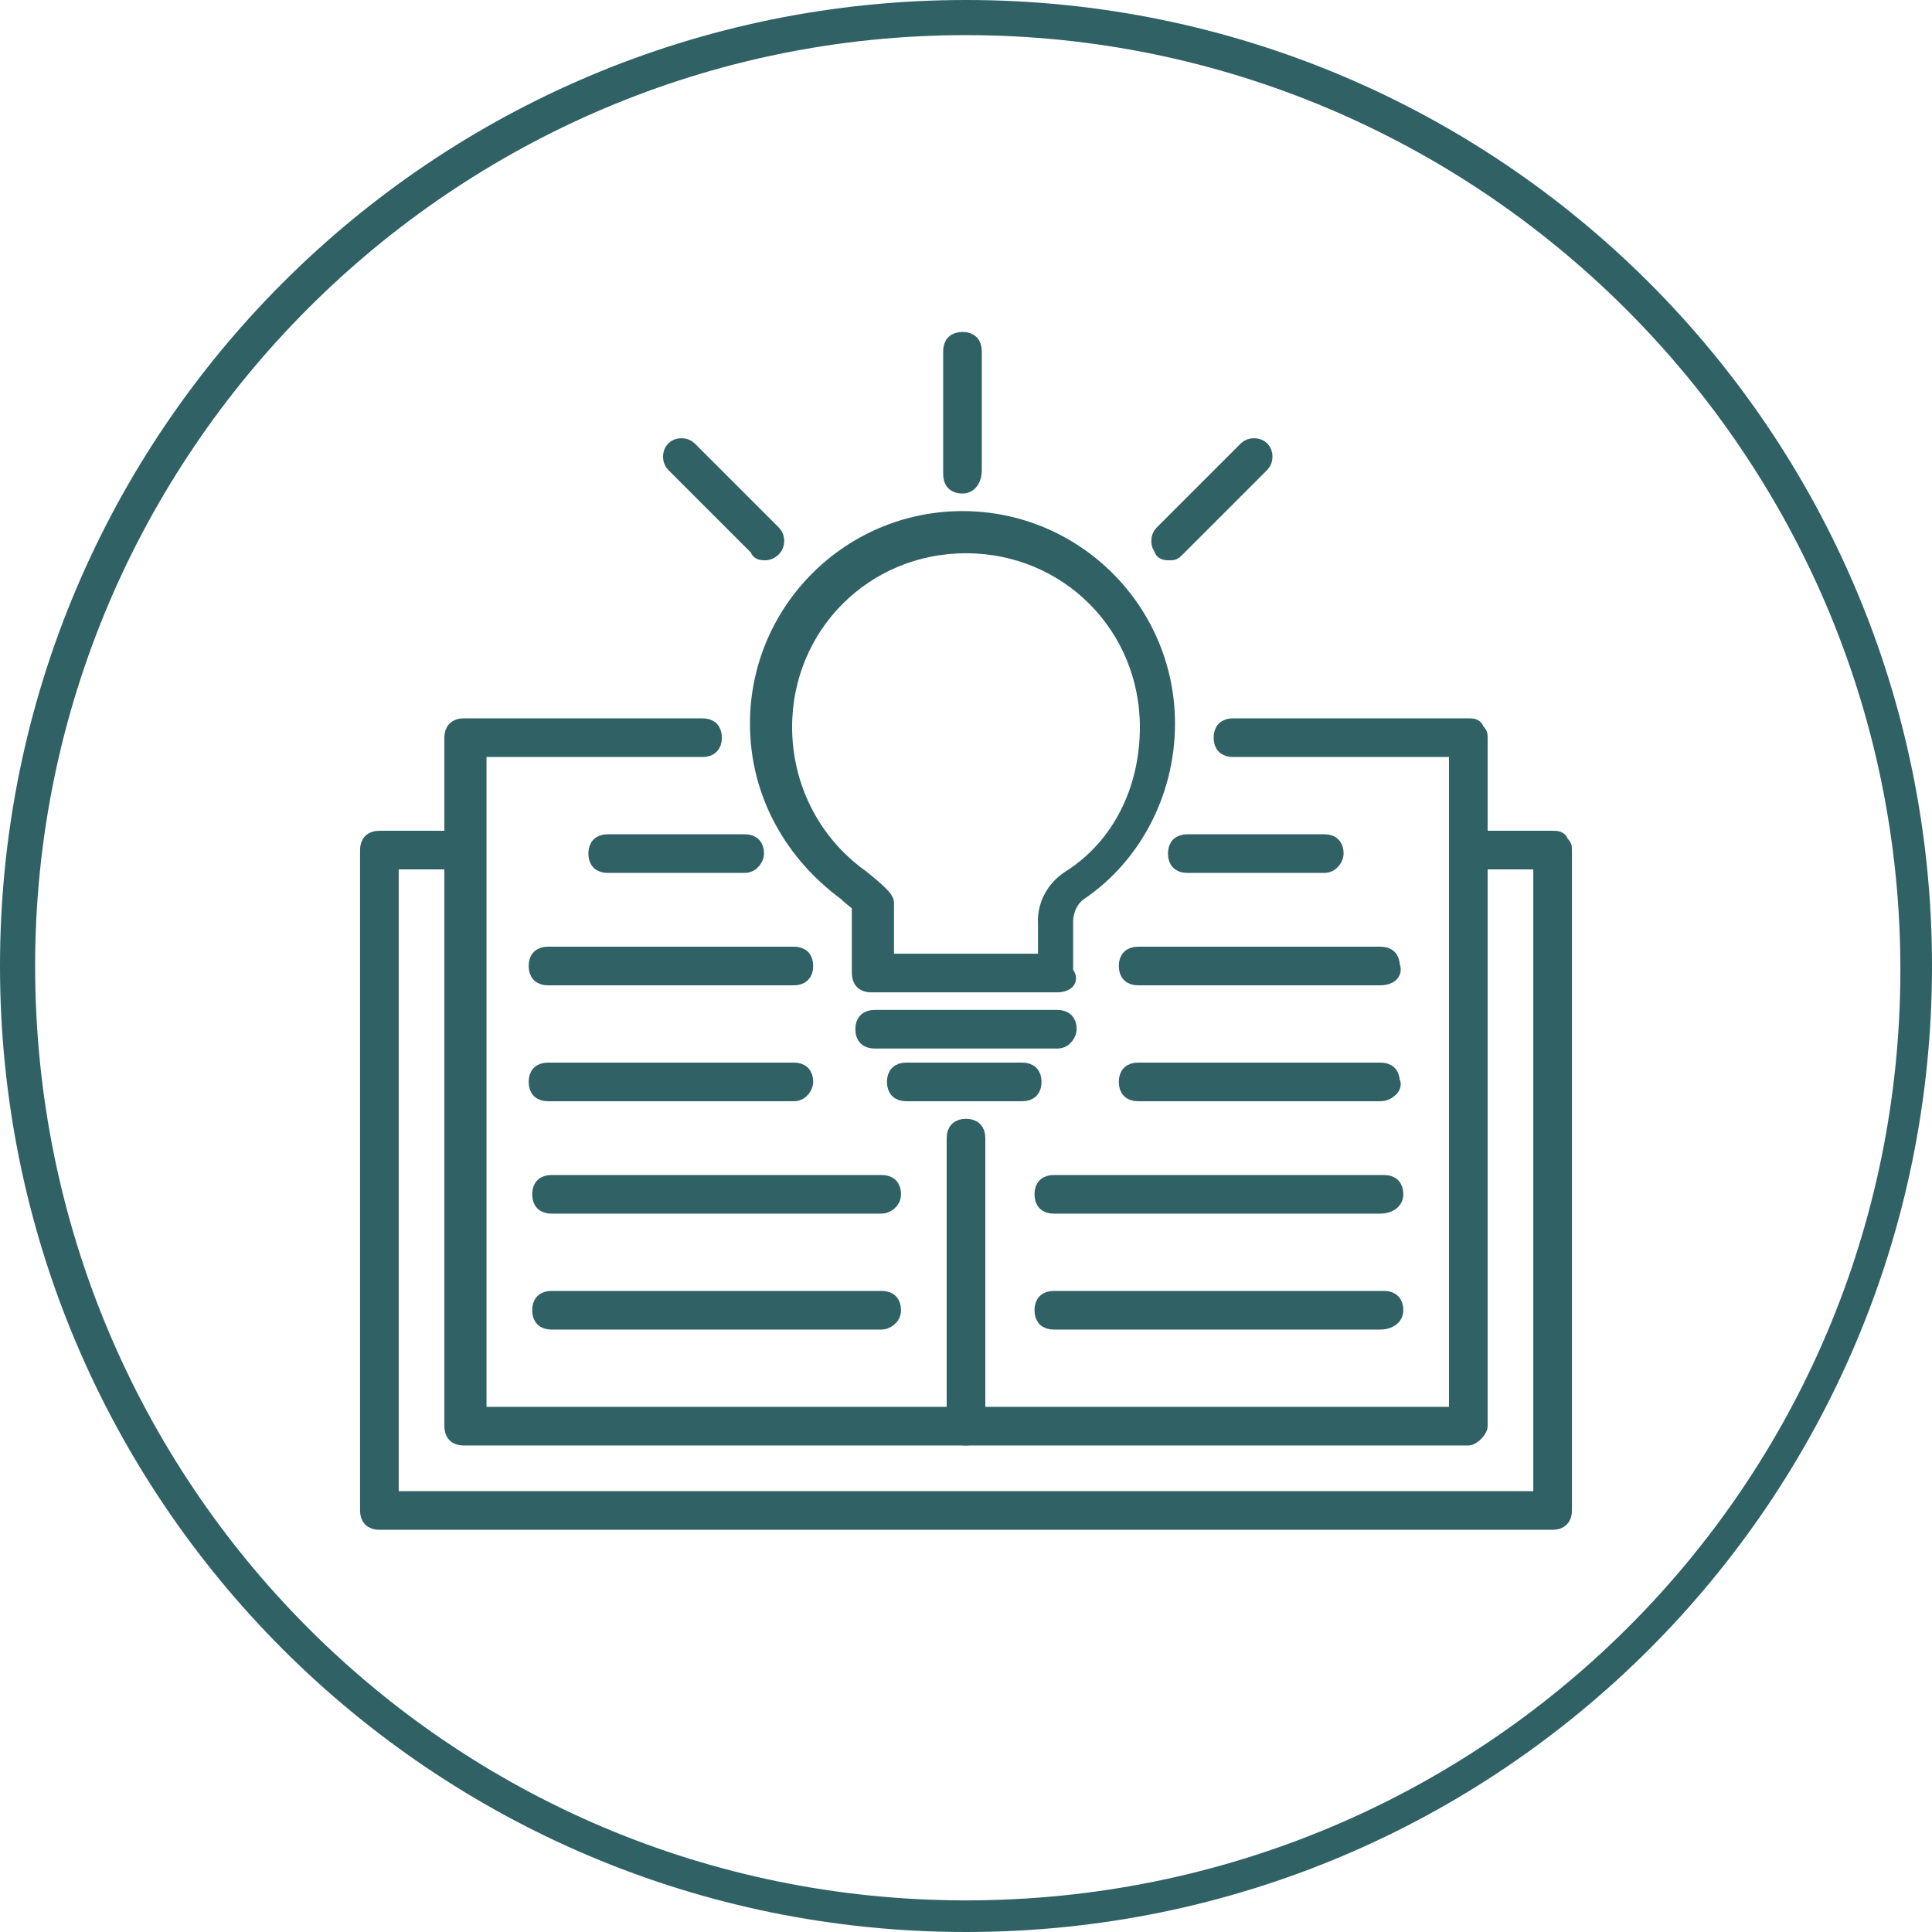 <?xml version="1.0" encoding="utf-8"?>
<!-- Generator: Adobe Illustrator 19.1.0, SVG Export Plug-In . SVG Version: 6.00 Build 0)  -->
<svg version="1.1" id="_x2014_ÎÓÈ_x5F_1" xmlns="http://www.w3.org/2000/svg" xmlns:xlink="http://www.w3.org/1999/xlink"
	 x="0px" y="0px" viewBox="0 0 55 55" style="enable-background:new 0 0 55 55;" xml:space="preserve">
<style type="text/css">
	.st0{fill:#2F6165;}
	.st1{fill:#306165;stroke:#306165;stroke-width:0.5;stroke-miterlimit:10;}
</style>
<g id="XMLID_162_">
	<path id="XMLID_163_" class="st0" d="M0,27.5C0,42.7,12.3,55,27.5,55S55,42.7,55,27.5C55,12.3,42.7,0,27.5,0C12.3,0,0,12.3,0,27.5z
		 M1,27.5C1,12.9,12.9,1,27.5,1s26.6,11.9,26.6,26.6S42.2,54.1,27.5,54.1S1,42.2,1,27.5z"/>
</g>
<g>
	<g>
		<path class="st1" d="M44.2,43.3H10.8c-0.2,0-0.3-0.1-0.3-0.3V24.2c0-0.2,0.1-0.3,0.3-0.3h2.1c0.2,0,0.3,0.1,0.3,0.3
			c0,0.2-0.1,0.3-0.3,0.3h-1.8v18.2h32.8l0-18.2h-2.1c-0.2,0-0.3-0.1-0.3-0.3c0-0.2,0.1-0.3,0.3-0.3h2.4c0.1,0,0.2,0,0.2,0.1
			c0.1,0.1,0.1,0.1,0.1,0.2l0,18.8C44.5,43.2,44.4,43.3,44.2,43.3z"/>
		<path class="st1" d="M21.2,24.6h-3.9c-0.2,0-0.3-0.1-0.3-0.3c0-0.2,0.1-0.3,0.3-0.3h3.9c0.2,0,0.3,0.1,0.3,0.3
			C21.5,24.4,21.4,24.6,21.2,24.6z"/>
		<path class="st1" d="M22.6,27.8h-7c-0.2,0-0.3-0.1-0.3-0.3c0-0.2,0.1-0.3,0.3-0.3h7c0.2,0,0.3,0.1,0.3,0.3
			C22.9,27.7,22.8,27.8,22.6,27.8z"/>
		<g>
			<path class="st1" d="M22.6,31.1h-7c-0.2,0-0.3-0.1-0.3-0.3c0-0.2,0.1-0.3,0.3-0.3h7c0.2,0,0.3,0.1,0.3,0.3
				C22.9,30.9,22.8,31.1,22.6,31.1z"/>
			<path class="st1" d="M25.1,34.3h-9.4c-0.2,0-0.3-0.1-0.3-0.3c0-0.2,0.1-0.3,0.3-0.3h9.4c0.2,0,0.3,0.1,0.3,0.3
				C25.4,34.2,25.2,34.3,25.1,34.3z"/>
			<path class="st1" d="M25.1,37.6h-9.4c-0.2,0-0.3-0.1-0.3-0.3c0-0.2,0.1-0.3,0.3-0.3h9.4c0.2,0,0.3,0.1,0.3,0.3
				C25.4,37.5,25.2,37.6,25.1,37.6z"/>
		</g>
		<g>
			<path class="st1" d="M39.3,31.1h-6.9c-0.2,0-0.3-0.1-0.3-0.3c0-0.2,0.1-0.3,0.3-0.3h6.9c0.2,0,0.3,0.1,0.3,0.3
				C39.7,30.9,39.5,31.1,39.3,31.1z"/>
			<path class="st1" d="M39.3,34.3H30c-0.2,0-0.3-0.1-0.3-0.3c0-0.2,0.1-0.3,0.3-0.3h9.4c0.2,0,0.3,0.1,0.3,0.3
				C39.7,34.2,39.5,34.3,39.3,34.3z"/>
			<path class="st1" d="M39.3,37.6H30c-0.2,0-0.3-0.1-0.3-0.3c0-0.2,0.1-0.3,0.3-0.3h9.4c0.2,0,0.3,0.1,0.3,0.3
				C39.7,37.5,39.5,37.6,39.3,37.6z"/>
		</g>
		<path class="st1" d="M37.7,24.6h-3.9c-0.2,0-0.3-0.1-0.3-0.3c0-0.2,0.1-0.3,0.3-0.3h3.9c0.2,0,0.3,0.1,0.3,0.3
			C38,24.4,37.9,24.6,37.7,24.6z"/>
		<path class="st1" d="M39.3,27.8h-6.9c-0.2,0-0.3-0.1-0.3-0.3c0-0.2,0.1-0.3,0.3-0.3h6.9c0.2,0,0.3,0.1,0.3,0.3
			C39.7,27.7,39.5,27.8,39.3,27.8z"/>
		<g>
			<path class="st1" d="M41.8,40.9H13.2c-0.2,0-0.3-0.1-0.3-0.3V21c0-0.2,0.1-0.3,0.3-0.3H20c0.2,0,0.3,0.1,0.3,0.3
				c0,0.2-0.1,0.3-0.3,0.3h-6.4v19h27.9l0-19h-6.4c-0.2,0-0.3-0.1-0.3-0.3c0-0.2,0.1-0.3,0.3-0.3h6.7c0.1,0,0.2,0,0.2,0.1
				c0.1,0.1,0.1,0.1,0.1,0.2l0,19.6C42.1,40.7,41.9,40.9,41.8,40.9z"/>
			<path class="st1" d="M27.5,40.9c-0.2,0-0.3-0.1-0.3-0.3v-8.2c0-0.2,0.1-0.3,0.3-0.3c0.2,0,0.3,0.1,0.3,0.3v8.2
				C27.8,40.7,27.7,40.9,27.5,40.9z"/>
		</g>
	</g>
	<g>
		<g>
			<path class="st1" d="M30.1,28h-5.3c-0.2,0-0.3-0.1-0.3-0.3v-1.9c0-0.1-0.2-0.2-0.4-0.4c-1.5-1.1-2.5-2.8-2.5-4.8
				c0-3.2,2.6-5.8,5.8-5.8c3.2,0,5.8,2.6,5.8,5.8c0,2-1,3.8-2.5,4.8c-0.4,0.3-0.4,0.8-0.4,0.8l0,1.5C30.5,27.9,30.3,28,30.1,28z
				 M25.2,27.4h4.6v-1.1c0,0-0.1-0.8,0.7-1.3c1.4-0.9,2.2-2.5,2.2-4.3c0-2.9-2.3-5.2-5.2-5.2c-2.9,0-5.2,2.3-5.2,5.2
				c0,1.7,0.8,3.3,2.2,4.3c0.5,0.4,0.7,0.6,0.7,0.7c0,0,0,0.1,0,0.1V27.4z"/>
			<path class="st1" d="M30.1,29.6h-5.2c-0.2,0-0.3-0.1-0.3-0.3c0-0.2,0.1-0.3,0.3-0.3h5.2c0.2,0,0.3,0.1,0.3,0.3
				C30.4,29.4,30.3,29.6,30.1,29.6z"/>
			<path class="st1" d="M29.1,31.1h-3.3c-0.2,0-0.3-0.1-0.3-0.3c0-0.2,0.1-0.3,0.3-0.3h3.3c0.2,0,0.3,0.1,0.3,0.3
				C29.4,31,29.3,31.1,29.1,31.1z"/>
		</g>
		<g>
			<path class="st1" d="M27.4,13.8c-0.2,0-0.3-0.1-0.3-0.3V10c0-0.2,0.1-0.3,0.3-0.3c0.2,0,0.3,0.1,0.3,0.3v3.4
				C27.7,13.6,27.6,13.8,27.4,13.8z"/>
			<path class="st1" d="M21.8,15.7c-0.1,0-0.2,0-0.2-0.1l-2.4-2.4c-0.1-0.1-0.1-0.3,0-0.4c0.1-0.1,0.3-0.1,0.4,0l2.4,2.4
				c0.1,0.1,0.1,0.3,0,0.4C21.9,15.7,21.8,15.7,21.8,15.7z"/>
			<path class="st1" d="M33.3,15.7c-0.1,0-0.2,0-0.2-0.1c-0.1-0.1-0.1-0.3,0-0.4l2.4-2.4c0.1-0.1,0.3-0.1,0.4,0
				c0.1,0.1,0.1,0.3,0,0.4l-2.4,2.4C33.4,15.7,33.4,15.7,33.3,15.7z"/>
		</g>
	</g>
</g>
</svg>
